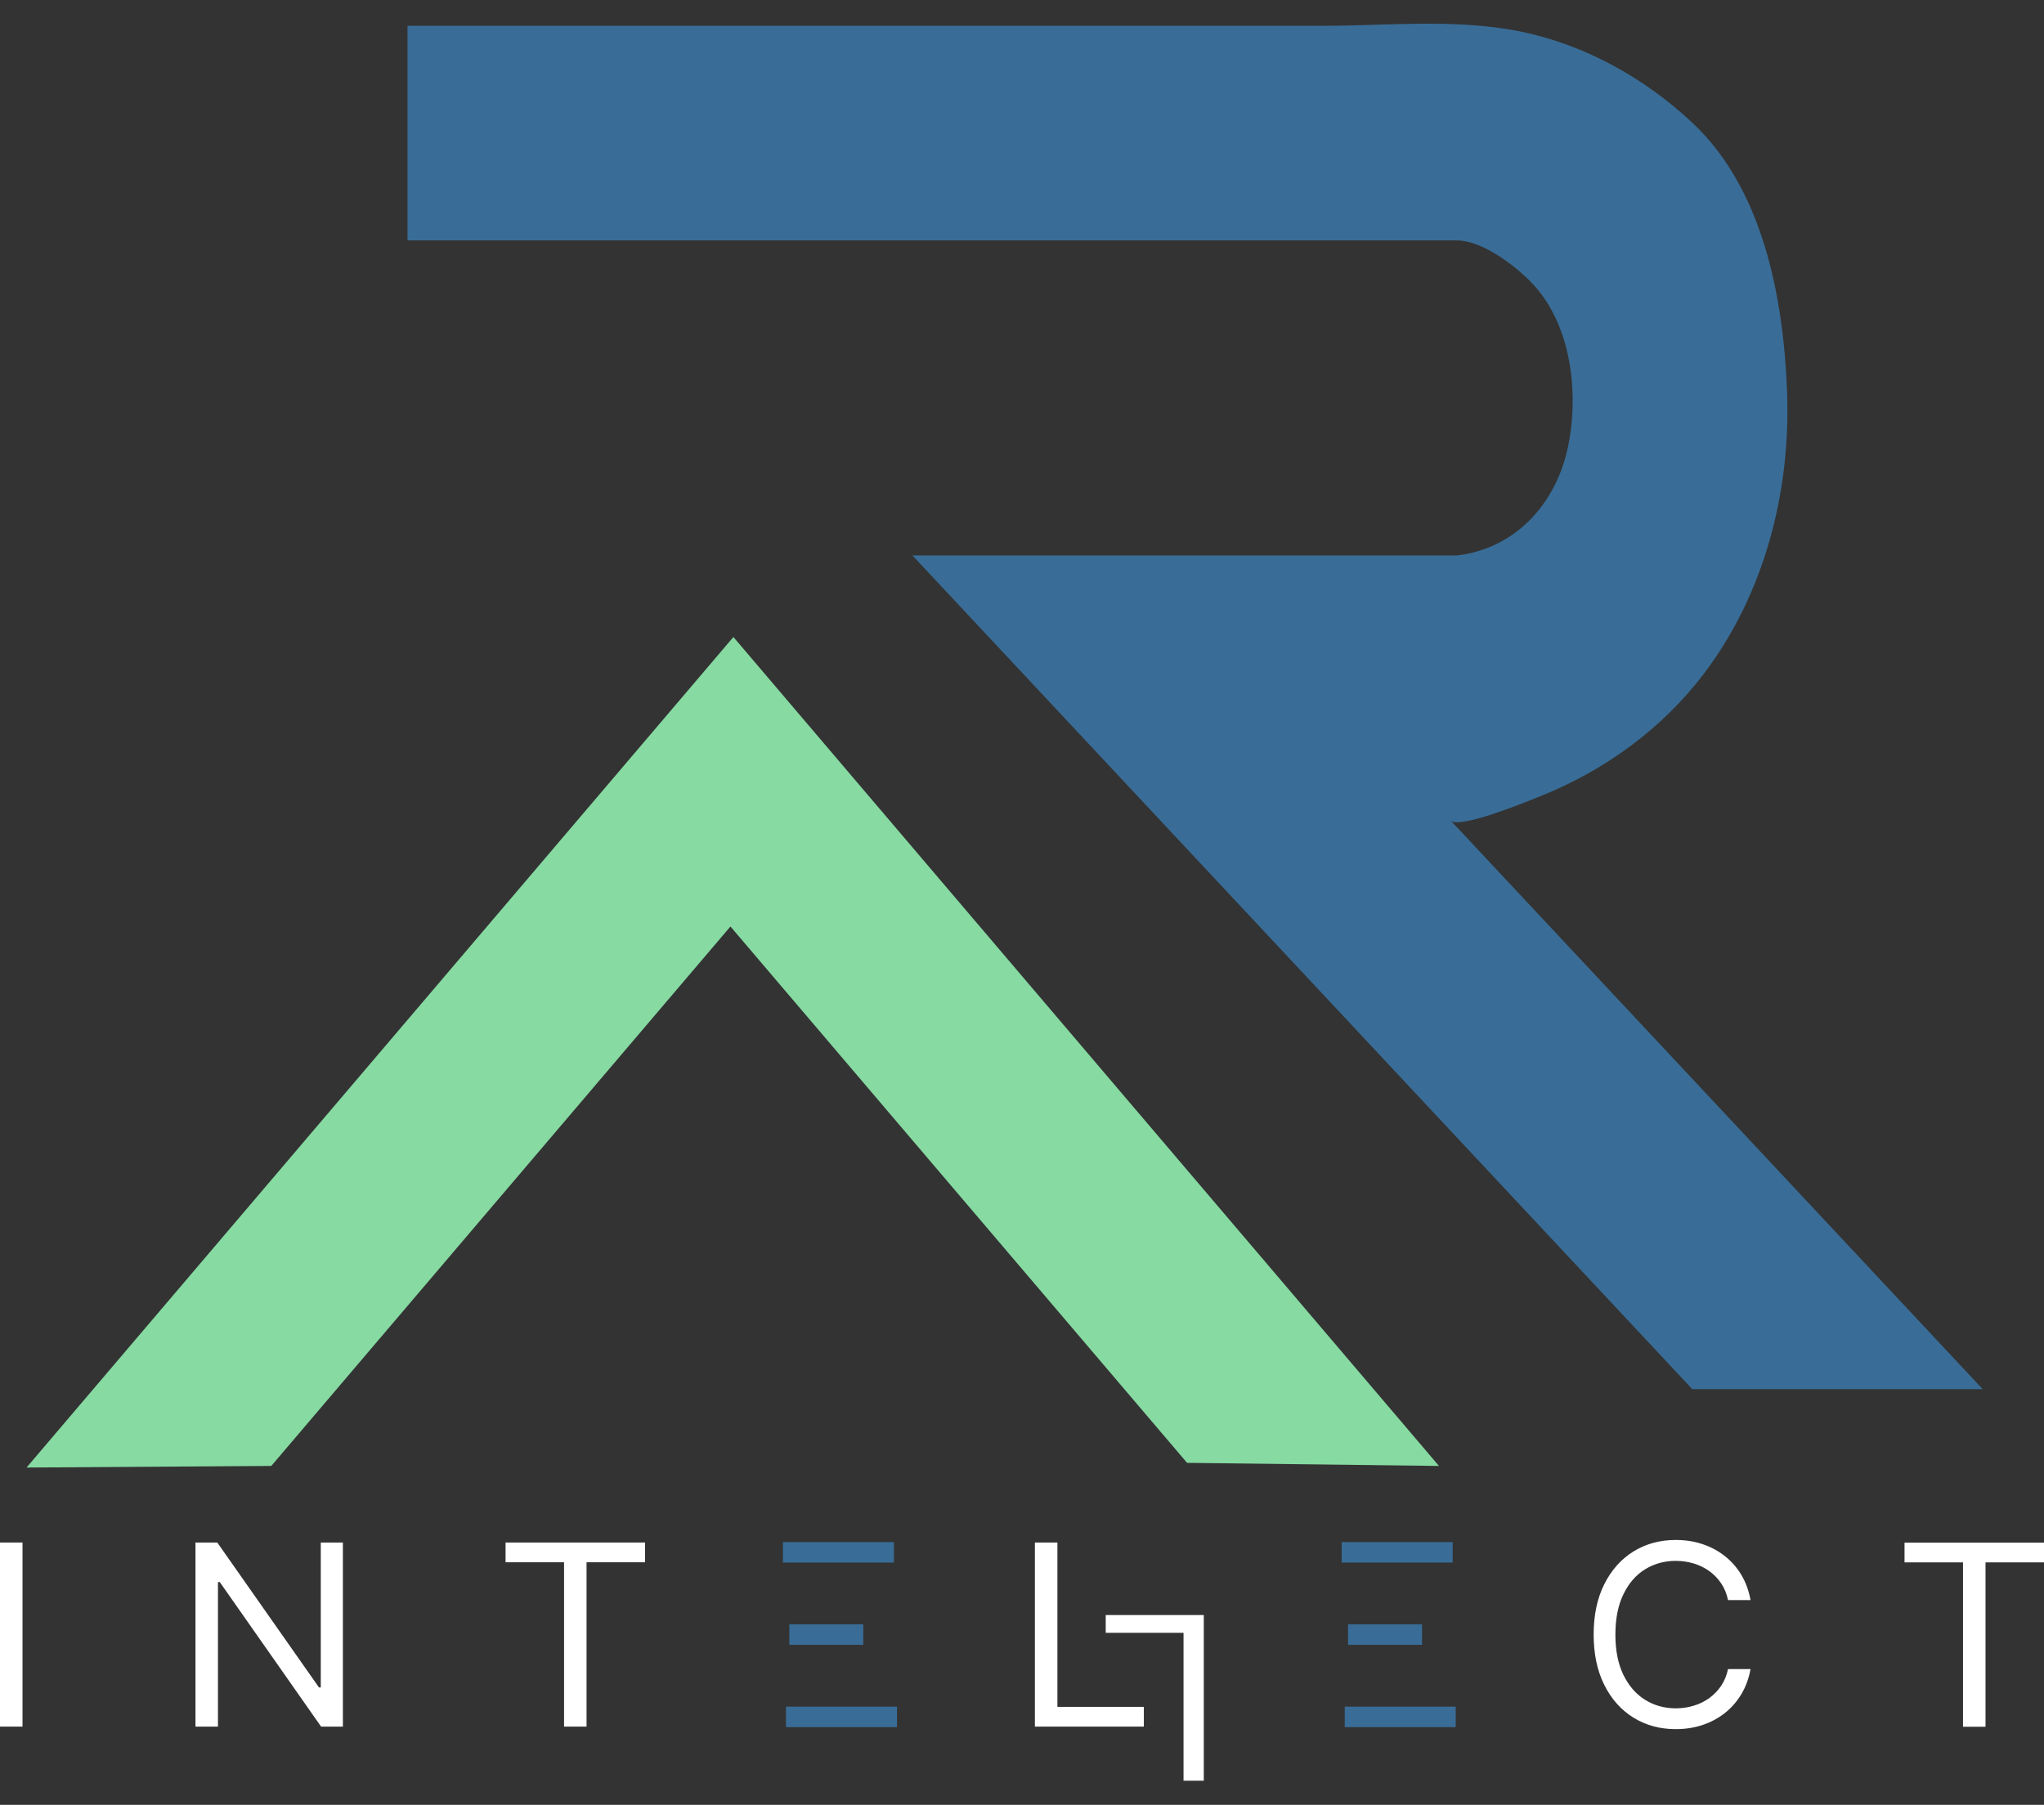 <svg width="77" height="68" viewBox="0 0 77 68" fill="none" xmlns="http://www.w3.org/2000/svg">
<rect x="0" y="0" width="77" height="68" fill="#333333" stroke="none"/>
<path d="M63.758 4.63C66.366 7.076 67.175 11.066 67.32 14.719C67.471 18.522 66.467 22.359 64.213 25.349C62.631 27.45 60.442 29.04 57.991 30.013C57.654 30.146 54.976 31.262 54.646 30.912C54.66 30.928 74.691 52.339 74.691 52.339H63.751L34.373 20.928H54.875C57.105 20.675 58.636 18.949 59.072 16.819C59.496 14.75 59.183 12.153 57.649 10.601C57.037 9.981 55.826 9.058 54.875 9.058C54.843 9.058 15.351 9.058 15.351 9.058V0.972C19.652 0.972 23.951 0.972 28.251 0.972C35.439 0.972 42.627 0.972 49.813 0.972C52.264 0.972 54.752 0.698 57.177 1.168C59.643 1.645 61.945 2.927 63.758 4.63Z" fill="#396D97"/>
<path d="M54.208 55.232L27.628 24L1 55.292L10.22 55.232L27.517 34.907L44.718 55.115L54.208 55.232Z" fill="#86DAA2"/>
<path d="M0.848 58.117V65.053H0V58.117H0.848Z" fill="white"/>
<path d="M12.917 58.117V65.053H12.096L8.279 59.607H8.211V65.053H7.364V58.117H8.185L12.016 63.577H12.084V58.117H12.917Z" fill="white"/>
<path d="M19.045 58.861V58.117H24.3V58.861H22.096V65.053H21.249V58.861H19.045Z" fill="white"/>
<path d="M29.494 58.486H33.674" stroke="#396D97" stroke-width="0.772" stroke-miterlimit="10"/>
<path d="M29.735 61.586H32.521" stroke="#396D97" stroke-width="0.772" stroke-miterlimit="10"/>
<path d="M29.609 64.686H33.79" stroke="#396D97" stroke-width="0.772" stroke-miterlimit="10"/>
<path d="M65.945 60.286H65.097C65.046 60.045 64.96 59.833 64.835 59.65C64.709 59.466 64.56 59.313 64.382 59.187C64.206 59.061 64.008 58.968 63.794 58.903C63.58 58.841 63.356 58.808 63.125 58.808C62.701 58.808 62.318 58.915 61.974 59.125C61.629 59.337 61.357 59.65 61.157 60.065C60.955 60.477 60.854 60.985 60.854 61.586C60.854 62.187 60.955 62.695 61.157 63.107C61.36 63.52 61.632 63.832 61.974 64.044C62.316 64.256 62.701 64.364 63.125 64.364C63.358 64.364 63.58 64.333 63.794 64.268C64.008 64.206 64.204 64.111 64.382 63.985C64.558 63.858 64.709 63.706 64.835 63.52C64.96 63.336 65.046 63.124 65.097 62.885H65.945C65.88 63.241 65.764 63.558 65.595 63.837C65.427 64.116 65.217 64.354 64.967 64.55C64.716 64.745 64.435 64.893 64.124 64.996C63.813 65.098 63.481 65.148 63.127 65.148C62.53 65.148 61.998 65.003 61.533 64.714C61.068 64.426 60.702 64.016 60.435 63.481C60.168 62.947 60.035 62.316 60.035 61.583C60.035 60.851 60.168 60.219 60.435 59.688C60.702 59.156 61.068 58.743 61.533 58.455C61.998 58.166 62.53 58.021 63.127 58.021C63.481 58.021 63.813 58.071 64.124 58.174C64.435 58.276 64.716 58.424 64.967 58.62C65.217 58.815 65.427 59.051 65.595 59.33C65.764 59.611 65.88 59.931 65.945 60.286Z" fill="white"/>
<path d="M71.746 58.865V58.122H77V58.865H74.797V65.058H73.949V58.865H71.746Z" fill="white"/>
<path d="M38.986 65.053V58.117H39.834V64.309H43.09V65.053H38.986Z" fill="white"/>
<path d="M45.348 60.849V67.091H44.585V61.519H41.654V60.849H45.348Z" fill="white"/>
<path d="M50.543 58.486H54.723" stroke="#396D97" stroke-width="0.772" stroke-miterlimit="10"/>
<path d="M50.783 61.586H53.57" stroke="#396D97" stroke-width="0.772" stroke-miterlimit="10"/>
<path d="M50.658 64.686H54.839" stroke="#396D97" stroke-width="0.772" stroke-miterlimit="10"/>
</svg>

